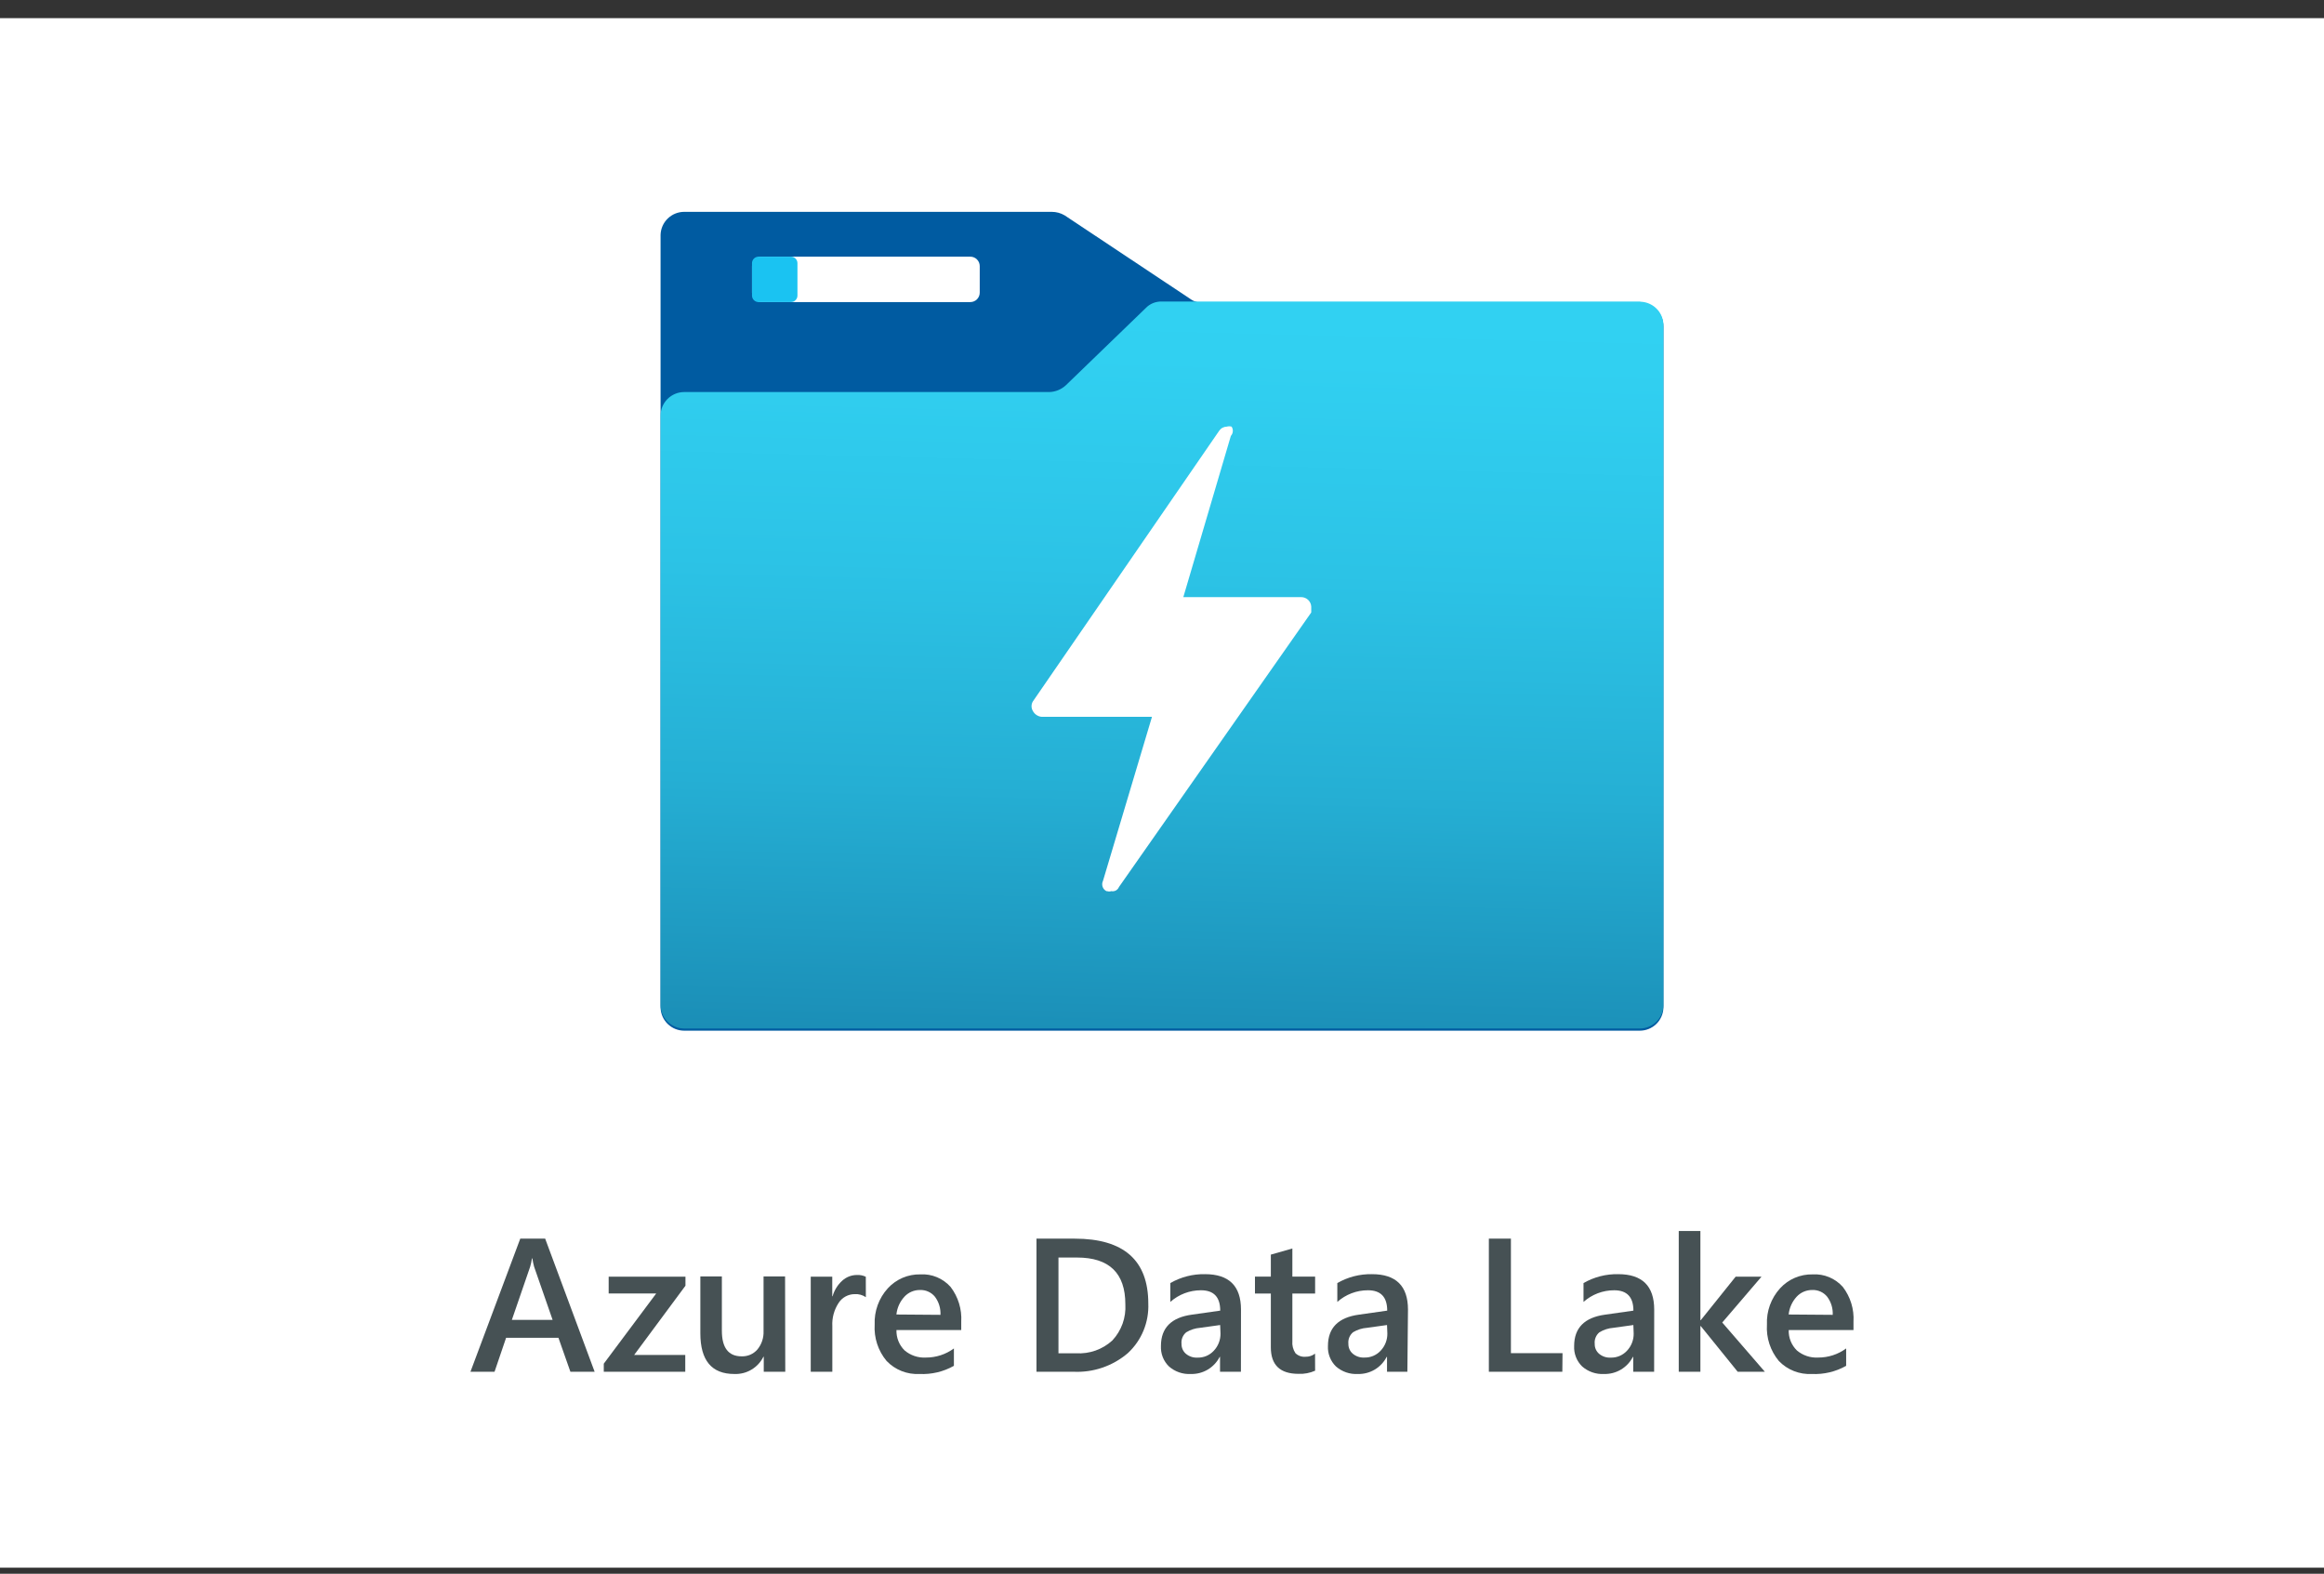 <svg width="96" height="65" viewBox="0 0 96 65" fill="none" xmlns="http://www.w3.org/2000/svg">
<rect x="0" y="0" width="96" height="65" fill="#333333" stroke="none"/>
<rect width="96" height="64" transform="translate(0 0.75)" fill="white"/>
<g clip-path="url(#clip0_6744_66055)">
<g clip-path="url(#clip1_6744_66055)">
<path d="M24.563 56.657H23.562L23.068 55.255H20.906L20.429 56.657H19.434L21.492 51.158H22.519L24.563 56.657ZM22.827 54.515L22.064 52.322C22.032 52.208 22.008 52.093 21.991 51.977H21.974C21.958 52.093 21.933 52.209 21.899 52.322L21.144 54.515H22.827Z" fill="#465154"/>
<path d="M28.315 53.104L26.195 55.965H28.307V56.657H24.941V56.324L27.107 53.424H25.143V52.731H28.315V53.104Z" fill="#465154"/>
<path d="M32.438 56.657H31.549V56.038H31.535C31.425 56.26 31.253 56.446 31.039 56.572C30.826 56.699 30.58 56.76 30.332 56.75C29.397 56.75 28.93 56.189 28.93 55.067V52.72H29.819V54.963C29.819 55.668 30.091 56.021 30.635 56.021C30.757 56.025 30.879 56.002 30.992 55.954C31.104 55.905 31.205 55.832 31.285 55.74C31.462 55.526 31.553 55.255 31.541 54.977V52.72H32.43L32.438 56.657Z" fill="#465154"/>
<path d="M35.767 53.578C35.632 53.486 35.469 53.441 35.305 53.452C35.174 53.452 35.046 53.485 34.931 53.547C34.816 53.609 34.718 53.699 34.646 53.808C34.456 54.094 34.363 54.435 34.382 54.778V56.657H33.49V52.731H34.379V53.539H34.393C34.463 53.29 34.602 53.066 34.794 52.894C34.96 52.744 35.175 52.661 35.397 52.661C35.524 52.654 35.65 52.679 35.765 52.734L35.767 53.578Z" fill="#465154"/>
<path d="M39.707 54.935H37.031C37.026 55.091 37.053 55.246 37.111 55.391C37.169 55.536 37.256 55.667 37.368 55.777C37.613 55.984 37.928 56.09 38.249 56.071C38.664 56.073 39.069 55.941 39.404 55.695V56.413C38.972 56.657 38.48 56.773 37.985 56.75C37.733 56.763 37.481 56.723 37.246 56.63C37.012 56.538 36.8 56.396 36.625 56.214C36.273 55.794 36.097 55.255 36.131 54.708C36.108 54.158 36.302 53.621 36.672 53.213C36.843 53.026 37.052 52.878 37.284 52.778C37.517 52.679 37.768 52.63 38.021 52.636C38.255 52.622 38.488 52.662 38.703 52.752C38.919 52.842 39.112 52.98 39.267 53.154C39.582 53.565 39.738 54.076 39.707 54.593V54.935ZM38.849 54.307C38.862 54.039 38.782 53.776 38.622 53.561C38.548 53.47 38.454 53.397 38.347 53.349C38.241 53.3 38.124 53.277 38.007 53.281C37.885 53.279 37.764 53.303 37.652 53.351C37.54 53.399 37.439 53.471 37.357 53.561C37.172 53.764 37.057 54.02 37.029 54.293L38.849 54.307Z" fill="#465154"/>
<path d="M42.815 56.657V51.16H44.393C46.42 51.16 47.434 52.054 47.434 53.842C47.449 54.223 47.382 54.603 47.237 54.956C47.092 55.309 46.872 55.626 46.592 55.886C45.965 56.424 45.154 56.7 44.329 56.657H42.815ZM43.723 51.94V55.895H44.452C44.725 55.911 44.998 55.873 45.255 55.782C45.512 55.691 45.749 55.549 45.95 55.364C46.136 55.165 46.279 54.929 46.372 54.672C46.464 54.415 46.502 54.142 46.486 53.87C46.486 52.583 45.82 51.94 44.489 51.94H43.723Z" fill="#465154"/>
<path d="M51.26 56.657H50.397V56.043H50.383C50.271 56.262 50.1 56.444 49.889 56.569C49.678 56.694 49.436 56.757 49.191 56.75C48.859 56.769 48.533 56.656 48.285 56.436C48.173 56.327 48.087 56.196 48.03 56.05C47.974 55.905 47.949 55.75 47.956 55.594C47.956 54.847 48.384 54.415 49.238 54.299L50.405 54.133C50.405 53.572 50.139 53.292 49.608 53.292C49.142 53.292 48.691 53.463 48.344 53.774V52.995C48.779 52.744 49.274 52.617 49.777 52.627C50.768 52.627 51.263 53.115 51.263 54.091L51.26 56.657ZM50.402 54.728L49.578 54.843C49.373 54.858 49.175 54.922 49 55.028C48.931 55.085 48.877 55.159 48.843 55.242C48.809 55.325 48.797 55.416 48.806 55.505C48.804 55.582 48.819 55.659 48.85 55.73C48.881 55.8 48.927 55.864 48.986 55.914C49.119 56.026 49.289 56.083 49.463 56.074C49.588 56.078 49.713 56.055 49.83 56.007C49.946 55.958 50.05 55.886 50.136 55.794C50.32 55.601 50.421 55.343 50.416 55.076L50.402 54.728Z" fill="#465154"/>
<path d="M54.325 56.615C54.108 56.71 53.873 56.755 53.638 56.744C52.877 56.744 52.496 56.379 52.496 55.648V53.427H51.84V52.728H52.496V51.82L53.385 51.567V52.728H54.325V53.427H53.385V55.39C53.369 55.566 53.414 55.742 53.511 55.889C53.566 55.943 53.632 55.985 53.705 56.01C53.778 56.036 53.855 56.045 53.932 56.038C54.073 56.041 54.211 55.995 54.322 55.909L54.325 56.615Z" fill="#465154"/>
<path d="M58.136 56.657H57.295V56.043H57.281C57.169 56.261 56.998 56.444 56.787 56.569C56.576 56.694 56.334 56.757 56.089 56.75C55.757 56.769 55.432 56.656 55.183 56.436C55.072 56.327 54.985 56.195 54.929 56.05C54.872 55.905 54.847 55.75 54.855 55.594C54.855 54.846 55.282 54.415 56.137 54.299L57.303 54.133C57.303 53.572 57.038 53.292 56.507 53.292C56.04 53.291 55.59 53.463 55.242 53.774V52.995C55.677 52.744 56.173 52.617 56.675 52.627C57.666 52.627 58.161 53.115 58.161 54.091L58.136 56.657ZM57.295 54.728L56.47 54.843C56.266 54.857 56.068 54.92 55.893 55.025C55.824 55.082 55.77 55.156 55.736 55.239C55.702 55.322 55.69 55.413 55.699 55.502C55.697 55.579 55.712 55.656 55.743 55.727C55.774 55.798 55.82 55.861 55.879 55.911C56.012 56.023 56.182 56.08 56.355 56.071C56.481 56.075 56.606 56.052 56.722 56.004C56.838 55.956 56.943 55.883 57.029 55.791C57.213 55.598 57.314 55.34 57.309 55.073L57.295 54.728Z" fill="#465154"/>
<path d="M64.537 56.657H61.502V51.16H62.413V55.889H64.545L64.537 56.657Z" fill="#465154"/>
<path d="M68.329 56.657H67.465V56.043H67.451C67.339 56.262 67.168 56.444 66.957 56.569C66.746 56.694 66.504 56.757 66.259 56.75C65.927 56.769 65.602 56.656 65.353 56.436C65.242 56.327 65.155 56.196 65.099 56.05C65.042 55.905 65.017 55.75 65.025 55.594C65.025 54.847 65.452 54.415 66.307 54.299L67.473 54.133C67.473 53.572 67.208 53.292 66.677 53.292C66.21 53.292 65.76 53.463 65.412 53.774V52.995C65.847 52.744 66.343 52.617 66.845 52.627C67.836 52.627 68.332 53.115 68.332 54.091L68.329 56.657ZM67.471 54.728L66.646 54.843C66.442 54.858 66.243 54.922 66.068 55.028C65.999 55.085 65.945 55.159 65.912 55.242C65.878 55.325 65.865 55.416 65.875 55.505C65.872 55.582 65.887 55.659 65.918 55.73C65.949 55.8 65.996 55.864 66.054 55.914C66.187 56.026 66.358 56.083 66.531 56.074C66.657 56.078 66.782 56.055 66.898 56.007C67.014 55.958 67.118 55.886 67.204 55.794C67.388 55.601 67.489 55.343 67.484 55.076L67.471 54.728Z" fill="#465154"/>
<path d="M72.902 56.657H71.78L70.254 54.77H70.24V56.657H69.346V50.843H70.24V54.529H70.254L71.696 52.731H72.764L71.143 54.624L72.902 56.657Z" fill="#465154"/>
<path d="M76.564 54.935H73.889C73.883 55.091 73.91 55.246 73.968 55.391C74.026 55.536 74.114 55.667 74.225 55.777C74.47 55.984 74.785 56.09 75.106 56.071C75.522 56.073 75.927 55.941 76.261 55.695V56.413C75.829 56.657 75.338 56.773 74.842 56.75C74.591 56.763 74.339 56.723 74.104 56.63C73.869 56.538 73.657 56.396 73.482 56.214C73.131 55.794 72.954 55.255 72.989 54.708C72.965 54.158 73.16 53.621 73.53 53.213C73.701 53.026 73.909 52.878 74.142 52.778C74.374 52.679 74.626 52.63 74.879 52.636C75.112 52.622 75.345 52.662 75.561 52.752C75.777 52.842 75.969 52.98 76.124 53.154C76.439 53.565 76.596 54.076 76.564 54.593V54.935ZM75.706 54.307C75.72 54.039 75.639 53.776 75.479 53.561C75.406 53.47 75.312 53.397 75.205 53.348C75.098 53.3 74.982 53.276 74.865 53.281C74.743 53.279 74.622 53.303 74.509 53.351C74.397 53.399 74.297 53.471 74.214 53.561C74.029 53.764 73.914 54.02 73.886 54.293L75.706 54.307Z" fill="#465154"/>
<path d="M67.737 12.502H49.681C49.489 12.508 49.3 12.448 49.146 12.331L43.98 8.896C43.818 8.8 43.633 8.749 43.444 8.75H28.263C28.009 8.75 27.764 8.849 27.582 9.027C27.399 9.204 27.294 9.446 27.287 9.701V41.619C27.294 41.874 27.399 42.115 27.582 42.293C27.764 42.471 28.009 42.57 28.263 42.57H67.737C67.992 42.57 68.236 42.471 68.419 42.293C68.601 42.115 68.707 41.874 68.713 41.619V13.478C68.713 13.22 68.61 12.971 68.427 12.788C68.244 12.605 67.996 12.502 67.737 12.502Z" fill="#005BA1"/>
<path d="M40.081 10.601H31.454C31.239 10.601 31.064 10.775 31.064 10.991V12.087C31.064 12.303 31.239 12.477 31.454 12.477H40.081C40.296 12.477 40.471 12.303 40.471 12.087V10.991C40.471 10.775 40.296 10.601 40.081 10.601Z" fill="white"/>
<path d="M32.672 10.601H31.334C31.185 10.601 31.064 10.721 31.064 10.87V12.208C31.064 12.357 31.185 12.477 31.334 12.477H32.672C32.82 12.477 32.941 12.357 32.941 12.208V10.87C32.941 10.721 32.82 10.601 32.672 10.601Z" fill="#1AC3F2"/>
<path d="M67.737 12.455H47.999C47.872 12.449 47.745 12.472 47.627 12.52C47.51 12.568 47.404 12.642 47.317 12.735L44.028 15.913C43.842 16.085 43.6 16.185 43.346 16.193H28.263C28.005 16.193 27.758 16.295 27.575 16.477C27.392 16.659 27.289 16.906 27.287 17.163V41.529C27.294 41.784 27.399 42.026 27.582 42.203C27.764 42.381 28.009 42.48 28.263 42.48H67.737C67.992 42.48 68.236 42.381 68.419 42.203C68.601 42.026 68.707 41.784 68.713 41.529V13.484C68.725 13.226 68.635 12.974 68.461 12.782C68.288 12.591 68.046 12.476 67.788 12.463L67.737 12.455Z" fill="url(#paint0_linear_6744_66055)"/>
<path d="M50.875 17.621C50.811 17.603 50.743 17.603 50.679 17.621C50.616 17.622 50.555 17.638 50.5 17.667C50.444 17.697 50.397 17.74 50.362 17.792L42.664 28.974C42.629 29.033 42.611 29.1 42.611 29.168C42.611 29.237 42.629 29.304 42.664 29.363C42.699 29.431 42.752 29.489 42.815 29.531C42.879 29.574 42.952 29.6 43.028 29.607H47.586L45.563 36.38C45.545 36.417 45.533 36.458 45.53 36.5C45.527 36.541 45.532 36.583 45.545 36.623C45.558 36.662 45.579 36.699 45.606 36.73C45.633 36.762 45.666 36.788 45.704 36.807H45.734C45.79 36.827 45.85 36.827 45.906 36.807C45.97 36.82 46.037 36.81 46.095 36.779C46.153 36.747 46.198 36.697 46.222 36.636L54.165 25.297V25.053C54.159 24.947 54.112 24.848 54.035 24.775C53.958 24.703 53.856 24.663 53.75 24.663H48.881L50.844 18.005C50.891 17.953 50.919 17.887 50.925 17.818C50.931 17.748 50.913 17.679 50.875 17.621Z" fill="white"/>
</g>
</g>
<defs>
<linearGradient id="paint0_linear_6744_66055" x1="48.582" y1="6.069" x2="47.631" y2="43.983" gradientUnits="userSpaceOnUse">
<stop stop-color="#32D4F5"/>
<stop offset="0.23" stop-color="#31D0F1"/>
<stop offset="0.46" stop-color="#2CC3E6"/>
<stop offset="0.7" stop-color="#25AFD4"/>
<stop offset="0.94" stop-color="#1C92BA"/>
<stop offset="1" stop-color="#198AB3"/>
</linearGradient>
<clipPath id="clip0_6744_66055">
<rect width="72" height="48" fill="white" transform="translate(12 8.75)"/>
</clipPath>
<clipPath id="clip1_6744_66055">
<rect width="57.132" height="48" fill="white" transform="translate(19.434 8.75)"/>
</clipPath>
</defs>
</svg>
